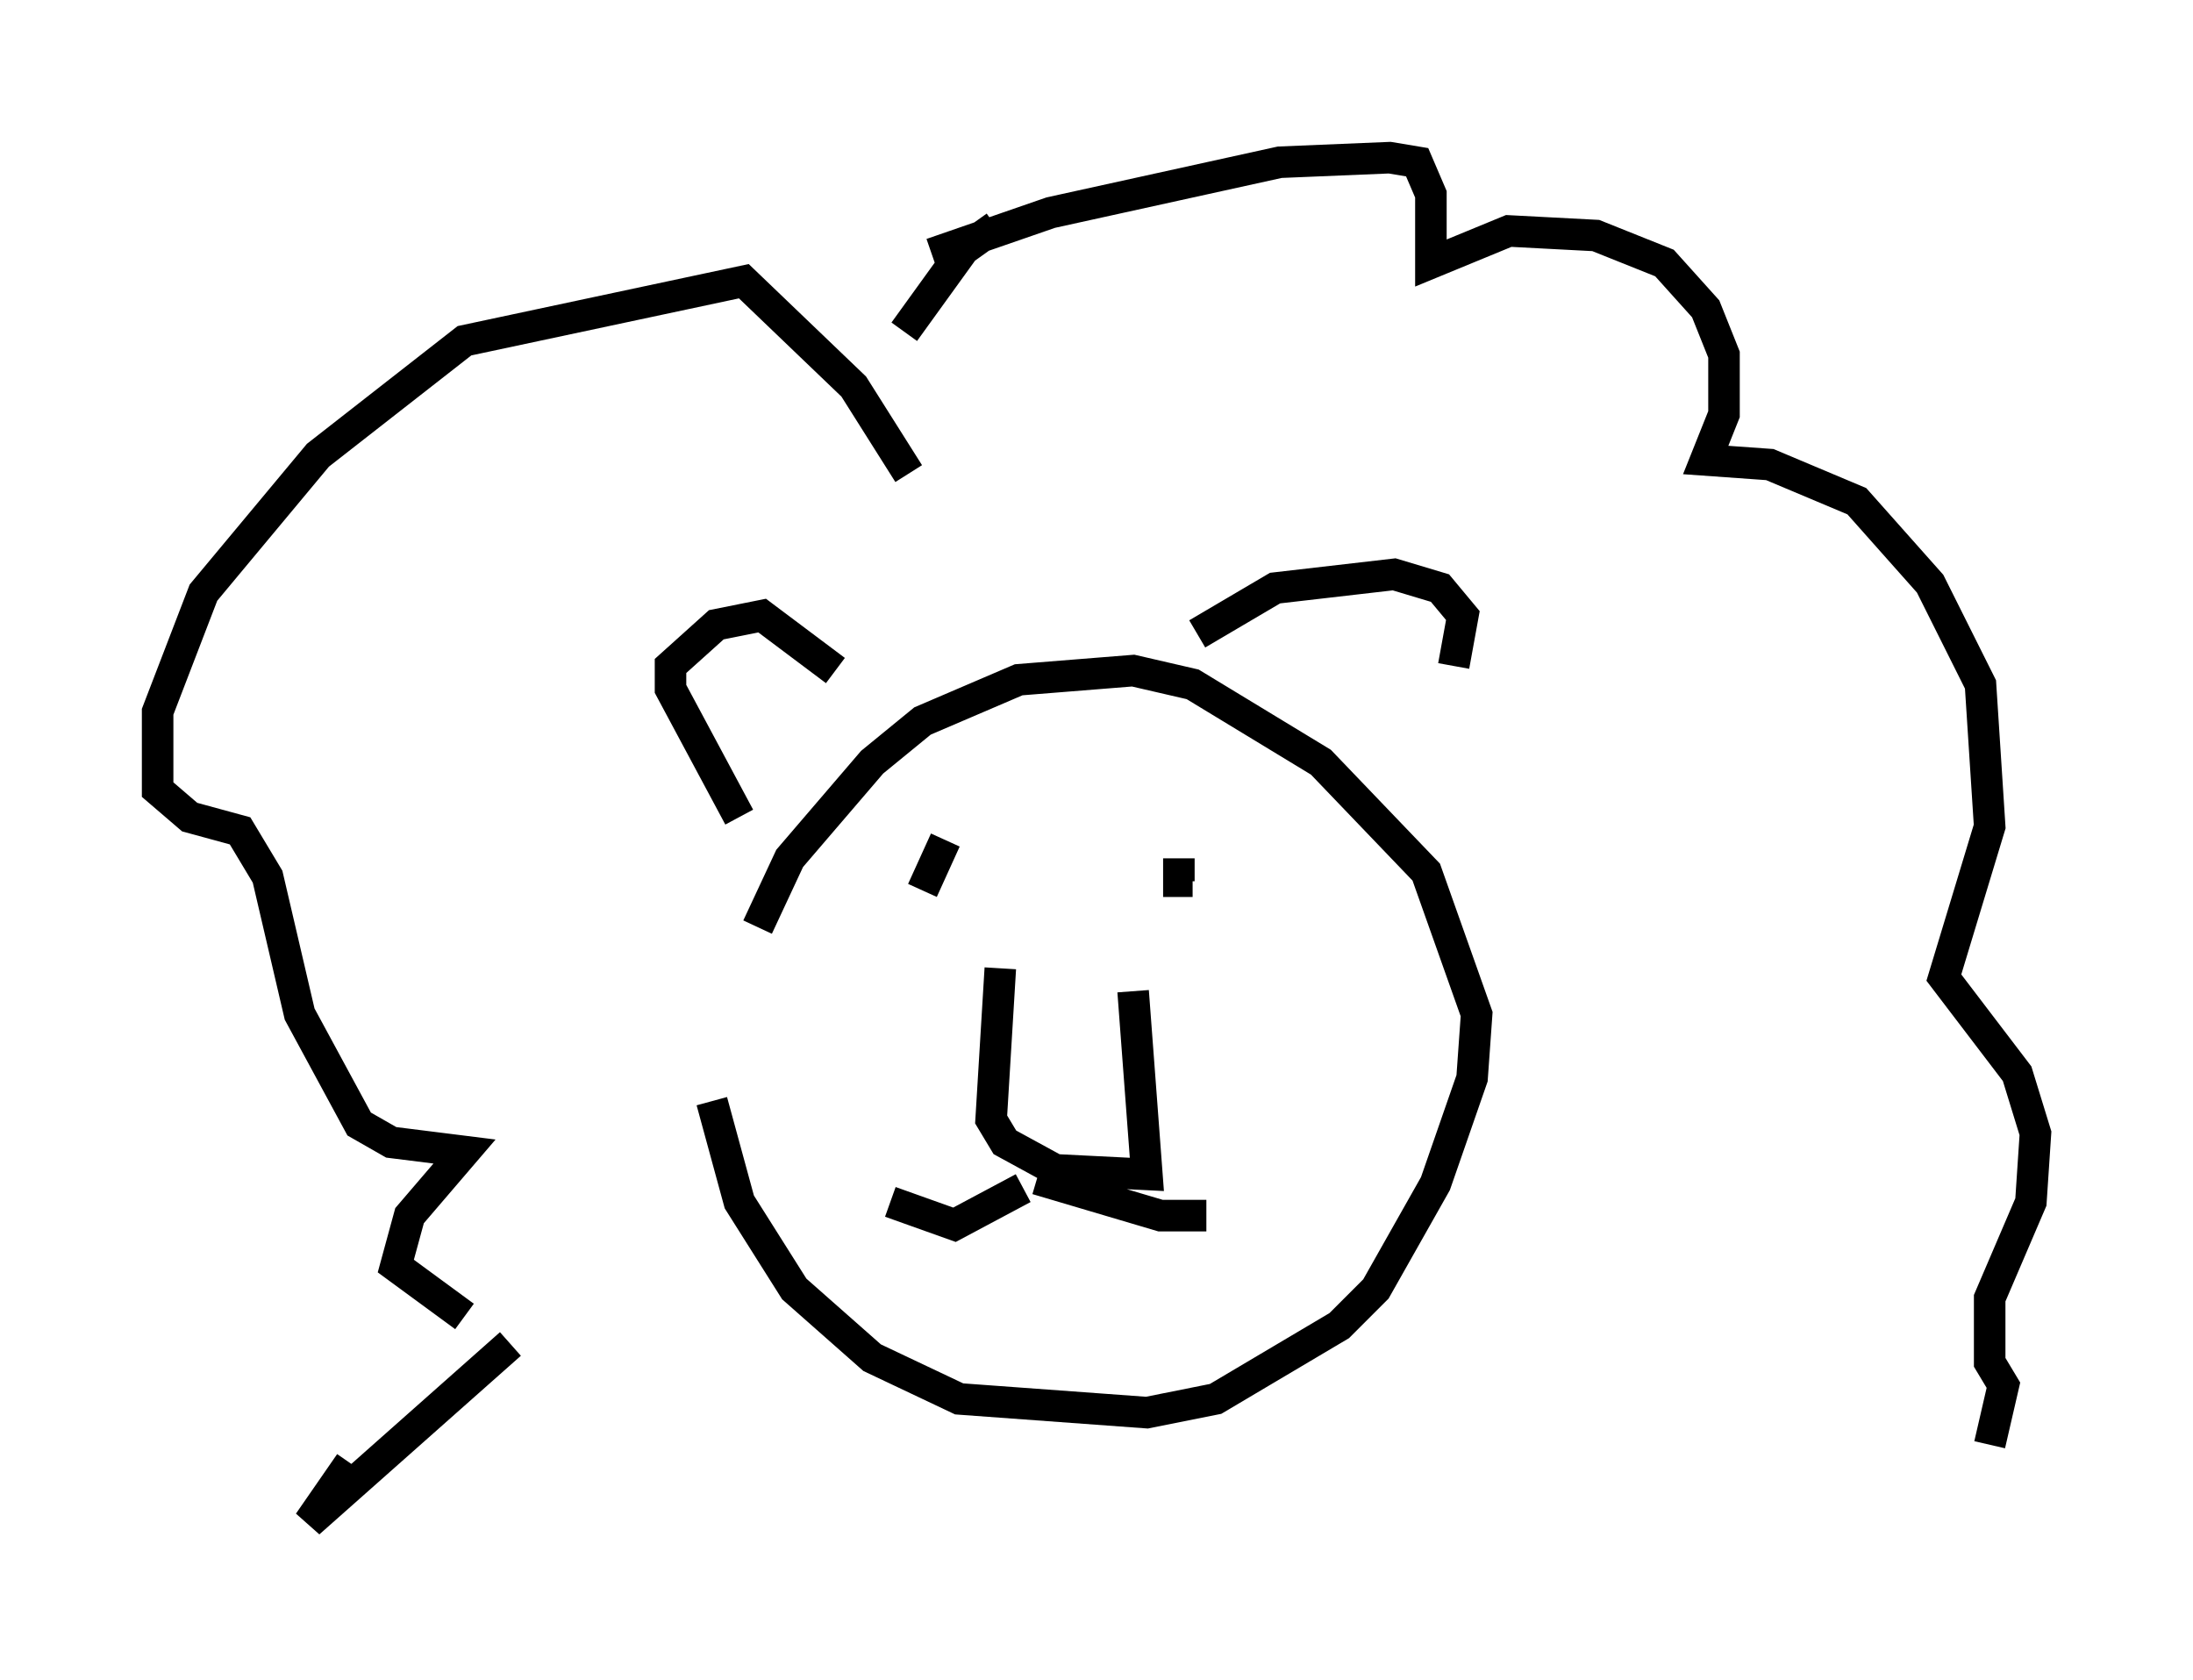 <?xml version="1.0" encoding="utf-8" ?>
<svg baseProfile="full" height="53.285" version="1.1" width="69.553" xmlns="http://www.w3.org/2000/svg" xmlns:ev="http://www.w3.org/2001/xml-events" xmlns:xlink="http://www.w3.org/1999/xlink"><defs /><rect fill="white" height="53.285" width="69.553" x="0" y="0" /><path d="M22.721, 30.709 m-0.145, 4.212 l0.872, 3.196 1.743, 2.76 l2.469, 2.179 2.76, 1.307 l5.955, 0.436 2.179, -0.436 l3.922, -2.324 1.162, -1.162 l1.888, -3.341 1.162, -3.341 l0.145, -2.034 -1.598, -4.503 l-3.341, -3.486 -4.067, -2.469 l-1.888, -0.436 -3.631, 0.291 l-3.05, 1.307 -1.598, 1.307 l-2.615, 3.05 -1.017, 2.179 m7.698, 1.307 l-0.291, 4.793 0.436, 0.726 l1.598, 0.872 2.905, 0.145 l-0.436, -5.81 m-6.682, -3.196 l0.726, -1.598 m2.469, 11.039 l-2.179, 1.162 -2.034, -0.726 m4.648, -0.726 l3.922, 1.162 1.453, 0.0 m-0.872, -11.33 l0.0, 0.726 0.436, 0.0 m-14.38, -2.034 l-2.179, -4.067 0.0, -0.726 l1.453, -1.307 1.453, -0.291 l2.324, 1.743 m11.475, -1.162 l2.469, -1.453 3.777, -0.436 l1.453, 0.436 0.726, 0.872 l-0.291, 1.598 m-17.285, -6.101 l-1.743, -2.76 -3.486, -3.341 l-8.86, 1.888 -4.648, 3.631 l-3.631, 4.358 -1.453, 3.777 l0.0, 2.469 1.017, 0.872 l1.598, 0.436 0.872, 1.453 l1.017, 4.358 1.888, 3.486 l1.017, 0.581 2.324, 0.291 l-1.743, 2.034 -0.436, 1.598 l2.179, 1.598 m14.816, -33.698 l3.777, -1.307 7.263, -1.598 l3.486, -0.145 0.872, 0.145 l0.436, 1.017 0.0, 2.179 l2.469, -1.017 2.76, 0.145 l2.179, 0.872 1.307, 1.453 l0.581, 1.453 0.0, 1.888 l-0.581, 1.453 2.034, 0.145 l2.76, 1.162 2.324, 2.615 l1.598, 3.196 0.291, 4.503 l-1.453, 4.793 2.324, 3.05 l0.581, 1.888 -0.145, 2.179 l-1.307, 3.05 0.0, 2.034 l0.436, 0.726 -0.436, 1.888 m-46.916, -3.196 l-6.391, 5.665 1.307, -1.888 m20.48, -39.218 l-1.017, 0.726 -1.888, 2.615 " fill="none" stroke="black" stroke-width="1" /></svg>